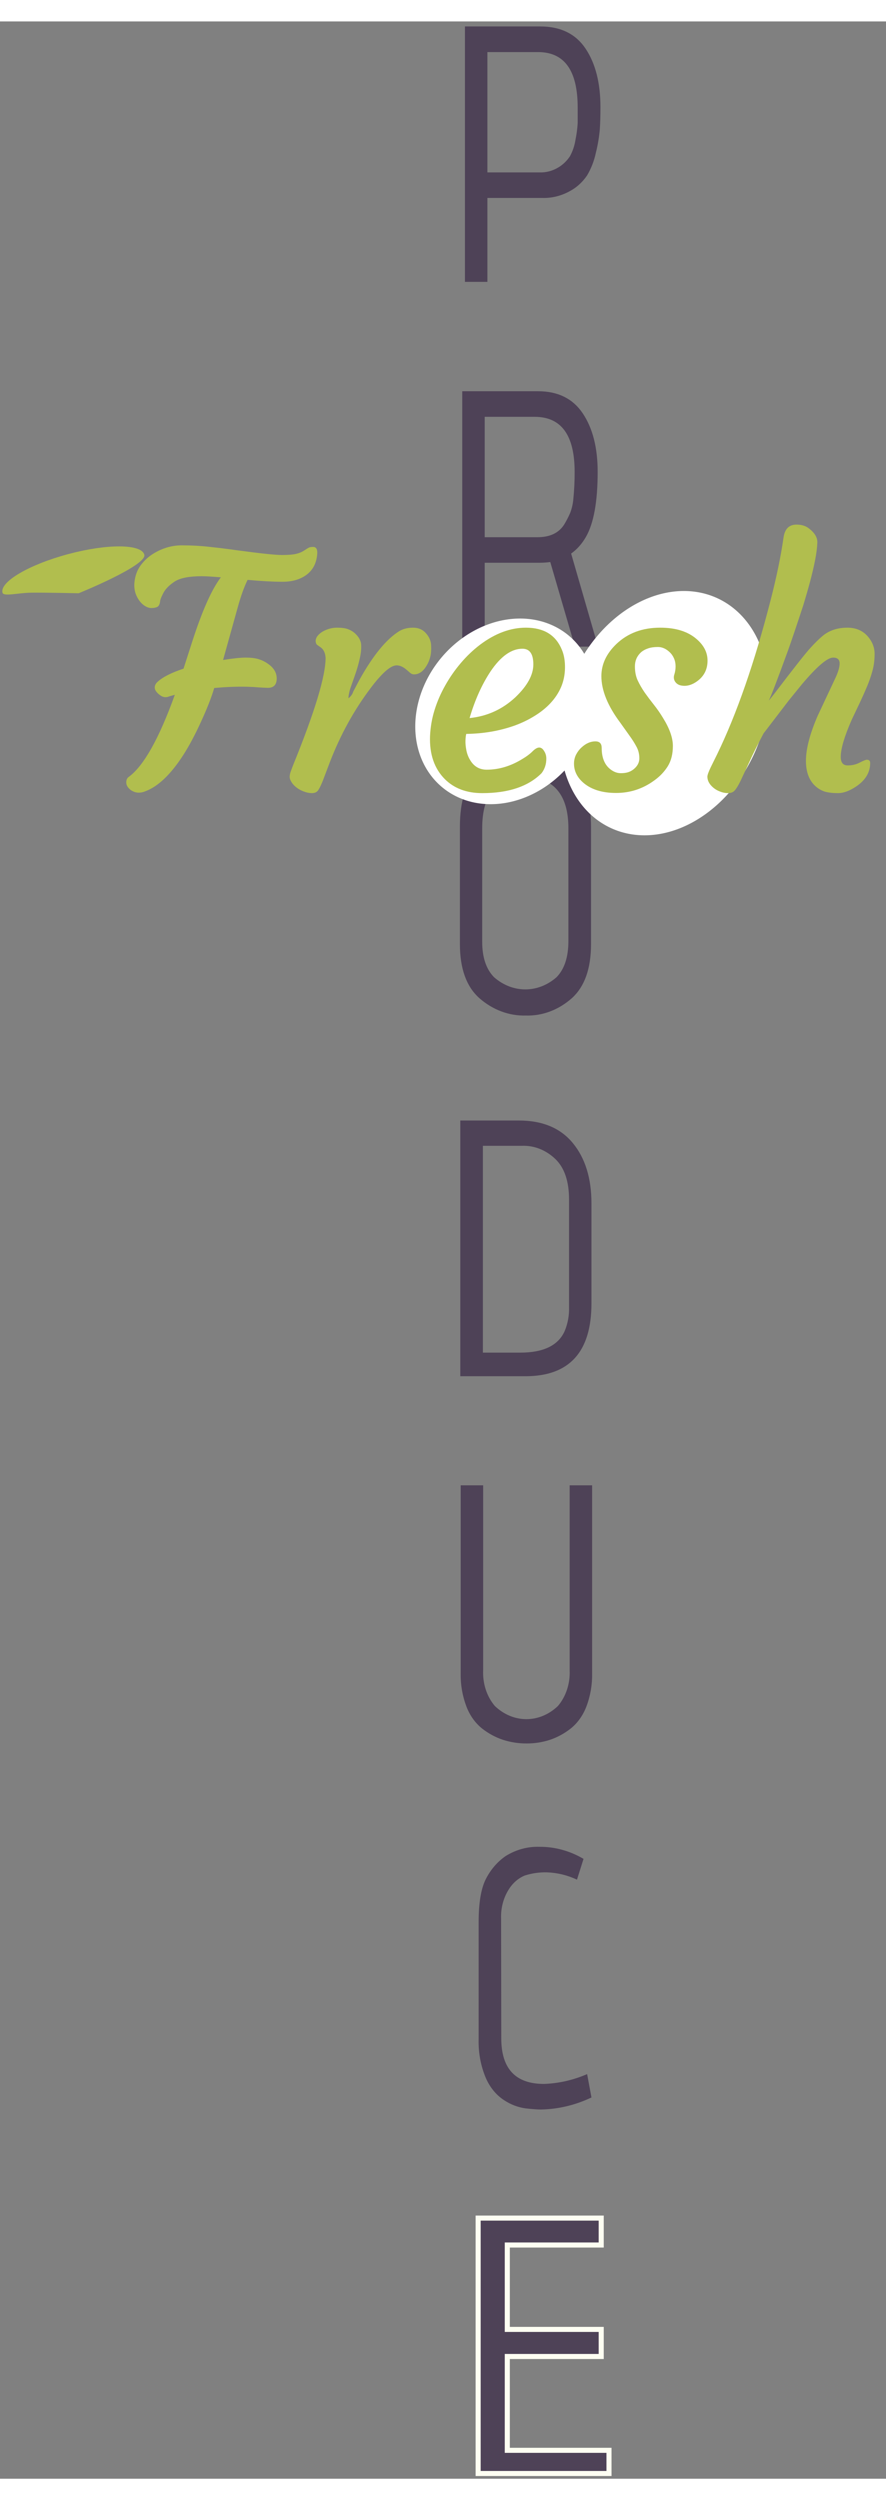 <?xml version="1.0" encoding="UTF-8" standalone="no"?>
<svg
   xmlns:dc="http://purl.org/dc/elements/1.1/"
   xmlns:cc="http://creativecommons.org/ns#"
   xmlns:rdf="http://www.w3.org/1999/02/22-rdf-syntax-ns#"
   xmlns:svg="http://www.w3.org/2000/svg"
   xmlns="http://www.w3.org/2000/svg"
   xmlns:sodipodi="http://sodipodi.sourceforge.net/DTD/sodipodi-0.dtd"
   xmlns:inkscape="http://www.inkscape.org/namespaces/inkscape"
   width="172"
   height="485"
   viewBox="0 0 175 485"
   version="1.1"
   id="svg27"
   sodipodi:docname="fresh.svg"
   inkscape:version="0.92.2 2405546, 2018-03-11">
  <rect x="0" y="0" width="175" height="485" fill="#808080" stroke="none"/>
  <defs
     id="defs31" />
  <sodipodi:namedview
     pagecolor="#ffffff"
     bordercolor="#666666"
     borderopacity="1"
     objecttolerance="10"
     gridtolerance="10"
     guidetolerance="10"
     inkscape:pageopacity="0"
     inkscape:pageshadow="2"
     inkscape:window-width="640"
     inkscape:window-height="480"
     id="namedview29"
     showgrid="false"
     inkscape:zoom="0.48659794"
     inkscape:cx="86"
     inkscape:cy="242.5"
     inkscape:window-x="0"
     inkscape:window-y="29"
     inkscape:window-maximized="0"
     inkscape:current-layer="svg27" />
  <g
     id="Symbols"
     fill="none"
     fill-rule="evenodd">
    <g
       id="fresh"
       transform="translate(-21)">
      <g
         transform="translate(44)"
         id="g21">
        <path
           d="M73.27,51.4 L68.834,51.4 L68.834,0.99 L83.693,0.99 C87.724,0.99 90.716,2.453 92.668,5.38 C94.621,8.307 95.597,12.147 95.597,16.9 C95.597,18.58 95.557,20.033 95.477,21.26 C95.341,22.821 95.083,24.364 94.706,25.87 C94.364,27.496 93.769,29.035 92.951,30.41 C92.036,31.747 90.862,32.809 89.525,33.51 C87.84,34.437 85.992,34.892 84.13,34.84 L73.27,34.84 L73.27,51.4 Z M73.27,29.8 L83.547,29.8 C84.853,29.85 86.148,29.506 87.307,28.8 C88.182,28.277 88.95,27.54 89.559,26.64 C90.115,25.634 90.494,24.509 90.673,23.33 C90.891,22.265 91.034,21.182 91.101,20.09 L91.101,16.99 C91.101,9.697 88.492,6.05 83.273,6.05 L73.27,6.05 L73.27,29.8 Z"
           id="Shape"
           fill="#4E4257"
           fill-rule="nonzero" />
        <path
           style="fill:#4e4257;stroke:#fdfef2"
           d="M 97.287,479.396 V 483.97 H 71.44 v -50.41 h 24.31 v 5.313 H 77.2 v 16.657 h 18.55 v 5.346 H 77.2 v 18.52 z"
           id="E" />
        <path
           d="M95.126,123.4 L90.561,123.4 L85.688,106.7 C85.034,106.789 84.377,106.835 83.719,106.84 L72.739,106.84 L72.739,123.4 L68.303,123.4 L68.303,72.99 L83.273,72.99 C87.218,72.99 90.167,74.453 92.12,77.38 C94.073,80.307 95.049,84.147 95.049,88.9 C95.049,94.807 94.267,99.103 92.702,101.79 C91.949,103.101 90.962,104.207 89.808,105.03 L95.126,123.4 Z M72.739,101.8 L83.162,101.8 C85.588,101.8 87.335,100.983 88.403,99.35 C88.851,98.619 89.252,97.851 89.602,97.05 C89.956,96.14 90.177,95.166 90.253,94.17 C90.426,92.424 90.509,90.668 90.501,88.91 C90.501,81.663 87.869,78.04 82.605,78.04 L72.739,78.04 L72.739,101.8 Z"
           id="path4"
           fill="#4E4257"
           fill-rule="nonzero" />
        <path
           d="M93.739,158.99 L93.739,182.1 C93.739,186.947 92.474,190.51 89.945,192.79 C87.333,195.102 84.126,196.308 80.849,196.21 C77.556,196.3 74.331,195.096 71.694,192.79 C69.125,190.51 67.84,186.947 67.84,182.1 L67.84,158.9 C67.84,153.953 69.002,150.21 71.326,147.67 C73.65,145.13 76.847,143.857 80.918,143.85 C84.989,143.85 88.143,145.183 90.382,147.85 C92.62,150.517 93.739,154.23 93.739,158.99 Z M89.268,181.5 L89.268,159.26 C89.268,155.927 88.537,153.407 87.076,151.7 C85.614,149.993 83.507,149.13 80.755,149.11 C75.08,149.11 72.242,152.493 72.242,159.26 L72.242,181.65 C72.242,184.723 73.025,187.057 74.589,188.65 C78.243,191.85 83.267,191.85 86.922,188.65 C88.486,187.057 89.268,184.673 89.268,181.5 Z"
           id="path6"
           fill="#4E4257"
           fill-rule="nonzero" />
        <path
           d="M80.764,267.4 L67.917,267.4 L67.917,216.93 L79.513,216.93 C84.161,216.93 87.707,218.417 90.15,221.39 C92.594,224.363 93.819,228.323 93.824,233.27 L93.824,252.99 C93.83,262.597 89.477,267.4 80.764,267.4 Z M89.397,253.72 L89.397,232.55 C89.397,228.95 88.503,226.283 86.716,224.55 C84.871,222.774 82.537,221.839 80.147,221.92 L72.379,221.92 L72.379,262.74 L79.779,262.74 C84.347,262.74 87.264,261.323 88.532,258.49 C89.153,257.008 89.45,255.369 89.397,253.72 Z"
           id="path8"
           fill="#4E4257"
           fill-rule="nonzero" />
        <path
           d="M89.517,325.43 L89.517,288.93 L93.953,288.93 L93.953,325.99 C94,328.268 93.611,330.53 92.814,332.61 C92.146,334.354 91.079,335.848 89.731,336.93 C88.471,337.918 87.087,338.671 85.628,339.16 C84.123,339.65 82.566,339.892 81.004,339.88 C79.43,339.891 77.862,339.649 76.345,339.16 C74.877,338.675 73.484,337.922 72.217,336.93 C70.868,335.849 69.801,334.354 69.134,332.61 C68.336,330.53 67.947,328.268 67.994,325.99 L67.994,288.93 L72.431,288.93 L72.431,325.43 C72.313,328.059 73.153,330.624 74.743,332.49 C78.366,335.947 83.573,335.947 87.196,332.49 C88.789,330.625 89.632,328.061 89.517,325.43 L89.517,325.43 Z"
           id="path10"
           fill="#4E4257"
           fill-rule="nonzero" />
        <path
           d="M76.011,398.08 C76.011,404.08 78.825,407.08 84.455,407.08 C87.364,406.976 90.239,406.321 92.968,405.14 L93.824,409.75 C90.651,411.26 87.265,412.067 83.838,412.13 C83.182,412.13 82.185,412.057 80.849,411.91 C79.343,411.711 77.887,411.16 76.567,410.29 C74.994,409.269 73.725,407.714 72.928,405.83 C71.94,403.467 71.464,400.858 71.54,398.23 L71.54,375.11 C71.54,371.463 71.983,368.703 72.868,366.83 C73.834,364.859 75.228,363.221 76.91,362.08 C78.94,360.83 81.21,360.21 83.504,360.28 C86.543,360.248 89.544,361.064 92.257,362.66 L90.964,366.76 C89.079,365.879 87.076,365.391 85.046,365.32 C83.578,365.28 82.113,365.486 80.695,365.93 C79.392,366.45 78.26,367.432 77.458,368.74 C76.421,370.394 75.898,372.412 75.976,374.46 L76.011,398.08 Z"
           id="path12"
           fill="#4E4257"
           fill-rule="nonzero" />
        <g
           id="Group-2"
           transform="translate(0 89)">
          <path
             transform="rotate(-50 76.823 47.173)"
             style="fill:#ffffff;fill-rule:nonzero"
             d="m 96.323,47.173 a 19.5,16.5 0 0 1 -19.5,16.5 19.5,16.5 0 0 1 -19.5,-16.5 19.5,16.5 0 0 1 19.5,-16.5 19.5,16.5 0 0 1 19.5,16.5 z"
             id="Oval" />
          <path
             transform="rotate(-65 108.19 47.527)"
             style="fill:#ffffff;fill-rule:nonzero"
             d="m 133.189,47.527 a 25,19.5 0 0 1 -25,19.5 25,19.5 0 0 1 -25,-19.5 25,19.5 0 0 1 25,-19.5 25,19.5 0 0 1 25,19.5 z"
             id="ellipse15" />
          <g
             aria-label="Fresh"
             style="font-size:64px;font-family:Courgette-Regular, Courgette;fill:#b1be4e"
             id="Fresh">
            <path
               d="M 29.906,42.531 Q 29,42.5 28,42.438 27.031,42.344 25.688,42.312 22.75,42.25 19.312,42.562 18.531,45.25 16.719,49.188 14.938,53.094 13.188,55.812 9.438,61.625 5.562,63 5,63.219 4.406,63.219 3.844,63.219 3.375,63 2.906,62.812 2.594,62.5 1.938,61.906 1.938,61.188 q 0,-0.719 0.469,-1.062 4.438,-3.219 9.125,-16.219 Q 11.188,44 10.844,44.094 10.5,44.188 10.25,44.281 10,44.375 9.656,44.375 q -0.312,0 -0.719,-0.188 -0.375,-0.219 -0.688,-0.5 -0.688,-0.625 -0.688,-1.219 0,-0.594 0.531,-1.094 0.562,-0.531 1.375,-1 1.5,-0.875 3.781,-1.625 L 14.938,33.5 Q 17.906,24.281 20.625,20.719 18.062,20.5 16.844,20.5 q -3.688,0 -5.312,1.031 -1.594,1.031 -2.25,2.25 -0.625,1.188 -0.656,1.656 -0.094,0.875 -0.562,1.125 -0.469,0.219 -1.156,0.219 -0.656,0 -1.375,-0.469 -0.719,-0.5 -1.188,-1.25 -1,-1.531 -0.781,-3.438 0.219,-1.938 1.25,-3.312 1.062,-1.406 2.5,-2.281 2.656,-1.625 5.594,-1.625 2.969,0 5.594,0.312 2.656,0.281 5.281,0.656 6.969,0.938 8.875,0.938 1.906,0 2.812,-0.219 Q 36.406,15.875 37.062,15.438 37.719,15 37.969,14.875 q 0.281,-0.156 0.875,-0.156 0.938,0 0.812,1.438 -0.125,1.406 -0.688,2.438 -0.562,1 -1.469,1.656 -1.844,1.344 -4.688,1.344 -2.844,0 -6.906,-0.375 -1.031,2.094 -1.969,5.5 l -2.875,10.312 Q 24,36.562 25.531,36.562 q 1.562,0 2.562,0.312 1,0.312 1.781,0.875 1.812,1.219 1.781,3 -0.031,1.781 -1.75,1.781 z"
               style=""
               id="path38" />
            <path
               d="m 35.625,62.25 q -0.625,-0.469 -1,-1.031 -0.375,-0.594 -0.406,-1 -0.031,-0.438 0.156,-1.031 0.219,-0.625 0.562,-1.5 Q 41.312,42 41.312,36.625 41.219,35.125 40.281,34.5 l -0.625,-0.438 q -0.281,-0.219 -0.312,-0.75 0,-0.562 0.406,-1.062 0.406,-0.5 1.062,-0.875 1.344,-0.719 2.75,-0.719 1.438,0 2.219,0.312 0.812,0.312 1.375,0.844 1.188,1.125 1.188,2.375 0.031,1.25 -0.281,2.531 Q 47.781,38 47.375,39.25 q -0.406,1.219 -0.812,2.344 -0.406,1.094 -0.531,1.625 -0.25,1.094 -0.188,1.375 0.75,-0.656 0.906,-1.281 L 47.969,41 q 4.062,-7.312 7.938,-9.688 1.125,-0.656 2.688,-0.656 1.594,0 2.562,1.125 0.969,1.094 1,2.438 0.062,1.344 -0.188,2.25 -0.219,0.875 -0.688,1.656 -1.031,1.75 -2.5,1.75 -0.406,0 -0.75,-0.281 L 57.344,39 q -1.031,-0.906 -2,-0.906 -0.938,0 -2.312,1.25 -1.344,1.25 -2.812,3.219 -4.938,6.531 -8.062,14.625 l -1.375,3.625 Q 40.25,62.156 39.844,62.75 39.438,63.312 38.625,63.312 37.844,63.312 37.031,63 36.25,62.719 35.625,62.25 Z"
               style=""
               id="path40" />
            <path
               d="m 61.938,52.062 q 0.125,-2.719 0.906,-5.188 0.781,-2.5 2.094,-4.812 Q 66.25,39.719 68,37.656 69.781,35.562 71.844,34 76.312,30.656 80.875,30.656 q 5.344,0 7.125,4.406 0.625,1.5 0.594,3.562 -0.031,2.031 -0.781,3.781 -0.75,1.719 -2.094,3.156 -1.312,1.406 -3.156,2.531 -1.812,1.125 -3.969,1.906 -4.438,1.562 -9.5,1.625 -0.125,0.438 -0.156,1.312 -0.031,0.875 0.188,1.969 0.219,1.062 0.75,1.906 1.125,1.875 3.25,1.875 3.625,0 7.062,-2.125 1.219,-0.719 1.969,-1.469 Q 82.938,54.312 83.5,54.312 q 0.562,0 0.969,0.688 0.438,0.656 0.438,1.5 0,1.656 -0.938,2.875 -3.938,3.938 -11.719,3.938 -4.594,0 -7.375,-2.75 -3.125,-3.125 -2.938,-8.5 z m 18.25,-17.25 q -3.281,0 -6.312,4.5 -2.562,3.875 -4.125,9.188 5.219,-0.531 9.062,-4.125 3.531,-3.375 3.531,-6.469 0,-3.094 -2.156,-3.094 z"
               style=""
               id="path42" />
            <path
               d="m 90.375,57.5 q 0,-0.969 0.406,-1.781 0.438,-0.844 1.062,-1.406 1.312,-1.219 2.75,-1.219 1.25,0 1.25,1.281 0,3.25 2.156,4.531 0.781,0.469 1.625,0.469 0.844,0 1.438,-0.188 0.594,-0.188 1.094,-0.594 1.125,-0.906 1.125,-2.156 0,-1.25 -0.562,-2.281 -0.562,-1.062 -1.406,-2.219 l -1.781,-2.5 q -3.75,-5 -3.75,-9.219 0,-3.5 2.969,-6.344 3.375,-3.219 8.656,-3.219 4.625,0 7.219,2.281 2.125,1.844 2.125,4.219 0,2.469 -1.875,3.938 -1.688,1.312 -3.375,0.969 -0.75,-0.156 -1.156,-0.75 -0.406,-0.625 -0.156,-1.406 0.25,-0.781 0.25,-1.625 0,-0.844 -0.312,-1.562 Q 109.812,36 109.281,35.5 q -1.094,-1.031 -2.312,-1.031 -1.188,0 -1.969,0.281 -0.781,0.25 -1.375,0.75 -1.219,1.125 -1.219,2.781 0,1.625 0.562,2.812 0.562,1.188 1.375,2.375 0.844,1.188 1.812,2.406 0.969,1.219 1.781,2.562 1.969,3.156 1.969,5.562 0,2.375 -1,4 -1,1.594 -2.594,2.75 -3.406,2.531 -7.625,2.531 -4.031,0 -6.375,-1.938 Q 90.375,59.719 90.375,57.5 Z"
               style=""
               id="path44" />
            <path
               d="m 141.562,36.562 q -1.719,0 -6.156,5.25 L 132.812,45 l -5,6.531 Q 126,54.969 124.969,57.25 l -1.688,3.625 q -0.656,1.344 -1.156,1.906 -0.469,0.531 -1.312,0.531 -0.812,0 -1.594,-0.312 -0.75,-0.281 -1.312,-0.75 -1.188,-1 -1.188,-2.188 0,-0.469 0.656,-1.844 l 1.25,-2.531 q 5.844,-12.031 10.594,-30.5 1.75,-6.812 2.531,-12.25 0.344,-2.625 2.562,-2.625 1.438,0 2.375,0.688 1.812,1.344 1.75,2.875 -0.062,1.531 -0.438,3.438 -0.375,1.906 -0.969,4.156 -0.594,2.219 -1.344,4.688 -2.062,6.281 -3.062,9.062 -3.062,8.406 -3.781,9.844 0.469,-0.562 1.219,-1.531 5.688,-7.469 7.031,-8.906 1.344,-1.469 2.281,-2.25 1.969,-1.719 5,-1.719 2.469,0 3.969,1.656 1.406,1.594 1.406,3.5 0,1.875 -0.438,3.406 -0.406,1.5 -1.062,3.062 -0.656,1.562 -1.438,3.219 l -1.562,3.281 q -2.188,4.969 -2.188,7.375 0,1.688 1.375,1.688 1.312,0 2.375,-0.562 1.094,-0.562 1.406,-0.562 0.656,0 0.656,0.656 0,2.781 -2.812,4.656 -1.938,1.281 -3.531,1.281 -1.594,0 -2.656,-0.312 -1.031,-0.344 -1.844,-1.094 -1.844,-1.688 -1.844,-4.969 0,-3.531 2.312,-8.875 l 3.375,-7.188 q 0.969,-2 0.969,-3.156 0,-1.156 -1.281,-1.156 z"
               style=""
               id="path46" />
          </g>
        </g>
      </g>
      <path
         d="M35.5,113 C35.5,113 50,111.209 50,109 C50,106.791 43.508,105 35.5,105 C27.492,105 21,106.791 21,109 C21,109.829 23.869,109.811 26.422,110.45 C28.974,111.089 35.5,113 35.5,113 Z"
         id="path23"
         fill="#B1BE4E"
         transform="rotate(-15 35.5 109)" />
    </g>
  </g>
</svg>

